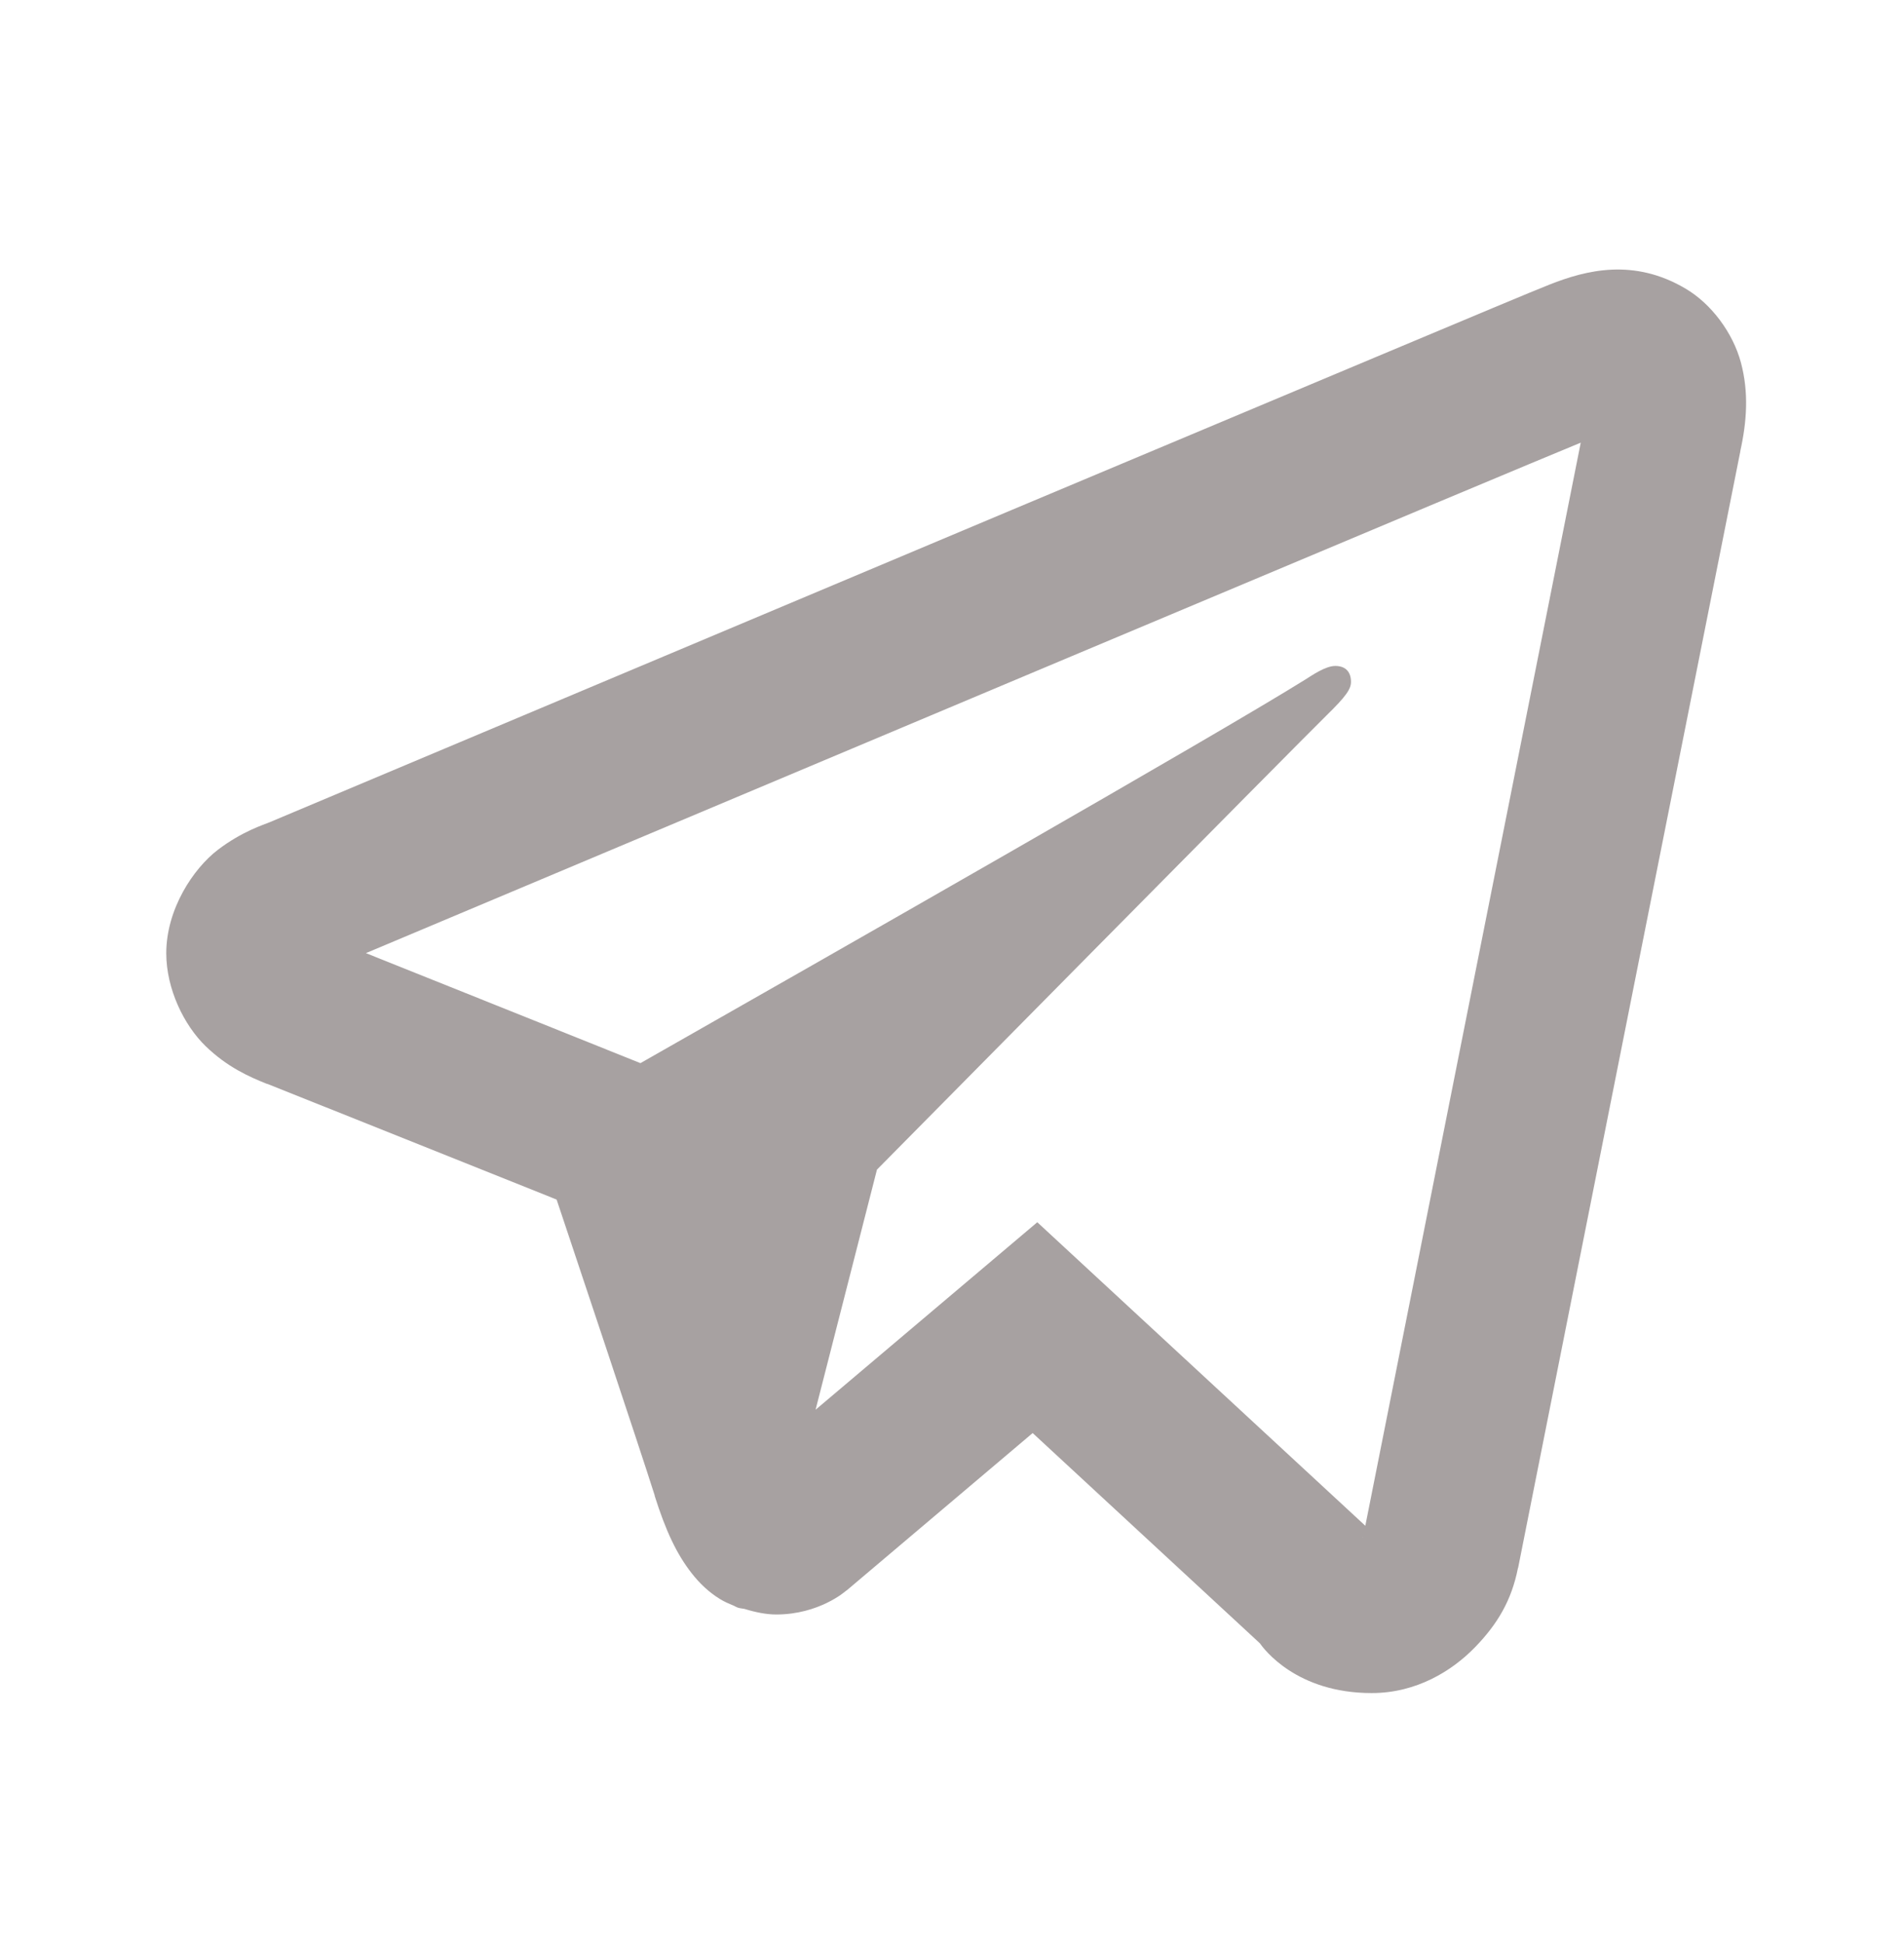 <svg width="49" height="50" viewBox="0 0 49 50" fill="none" xmlns="http://www.w3.org/2000/svg">
<path d="M41.483 6.939C40.895 6.965 40.356 7.134 39.883 7.321C39.445 7.493 37.874 8.153 35.372 9.203C32.87 10.252 29.554 11.644 26.02 13.13C18.952 16.103 11.009 19.447 6.939 21.159C6.8 21.218 6.232 21.391 5.605 21.87C4.977 22.35 4.279 23.392 4.279 24.531C4.279 25.45 4.738 26.386 5.292 26.921C5.845 27.457 6.407 27.708 6.876 27.894V27.89C8.462 28.522 13.198 30.417 14.325 30.869C14.725 32.067 16.442 37.198 16.851 38.489H16.847C17.136 39.402 17.417 39.997 17.808 40.494C18.003 40.742 18.237 40.968 18.523 41.145C18.633 41.214 18.754 41.266 18.876 41.316C18.893 41.323 18.911 41.325 18.928 41.332L18.88 41.32C18.916 41.334 18.947 41.355 18.983 41.368C19.042 41.388 19.083 41.387 19.162 41.403C19.441 41.489 19.719 41.546 19.976 41.546C21.081 41.546 21.759 40.947 21.759 40.947L21.803 40.915L26.576 36.877L32.421 42.285C32.528 42.436 33.364 43.568 35.3 43.568C36.455 43.568 37.368 42.996 37.953 42.396C38.537 41.797 38.901 41.183 39.065 40.351L39.069 40.347C39.199 39.676 44.795 11.578 44.795 11.578L44.783 11.625C44.957 10.848 45.008 10.096 44.803 9.33C44.597 8.564 44.042 7.816 43.373 7.424C42.705 7.031 42.071 6.914 41.483 6.939ZM40.681 11.391C40.46 12.501 35.447 37.684 35.137 39.263L26.695 31.452L20.989 36.277L22.569 30.098C22.569 30.098 33.472 19.062 34.129 18.419C34.657 17.905 34.768 17.725 34.768 17.546C34.768 17.308 34.646 17.137 34.363 17.137C34.109 17.137 33.764 17.38 33.581 17.494C31.256 18.944 21.352 24.588 16.482 27.358C16.189 27.241 11.788 25.474 9.417 24.527C13.635 22.752 20.864 19.71 27.596 16.879C31.13 15.393 34.444 14 36.944 12.951C39.054 12.066 40.155 11.608 40.681 11.391ZM35.078 39.553H35.082L35.078 39.565C35.08 39.552 35.076 39.563 35.078 39.553Z" fill="#A7A1A1"/>
</svg>
